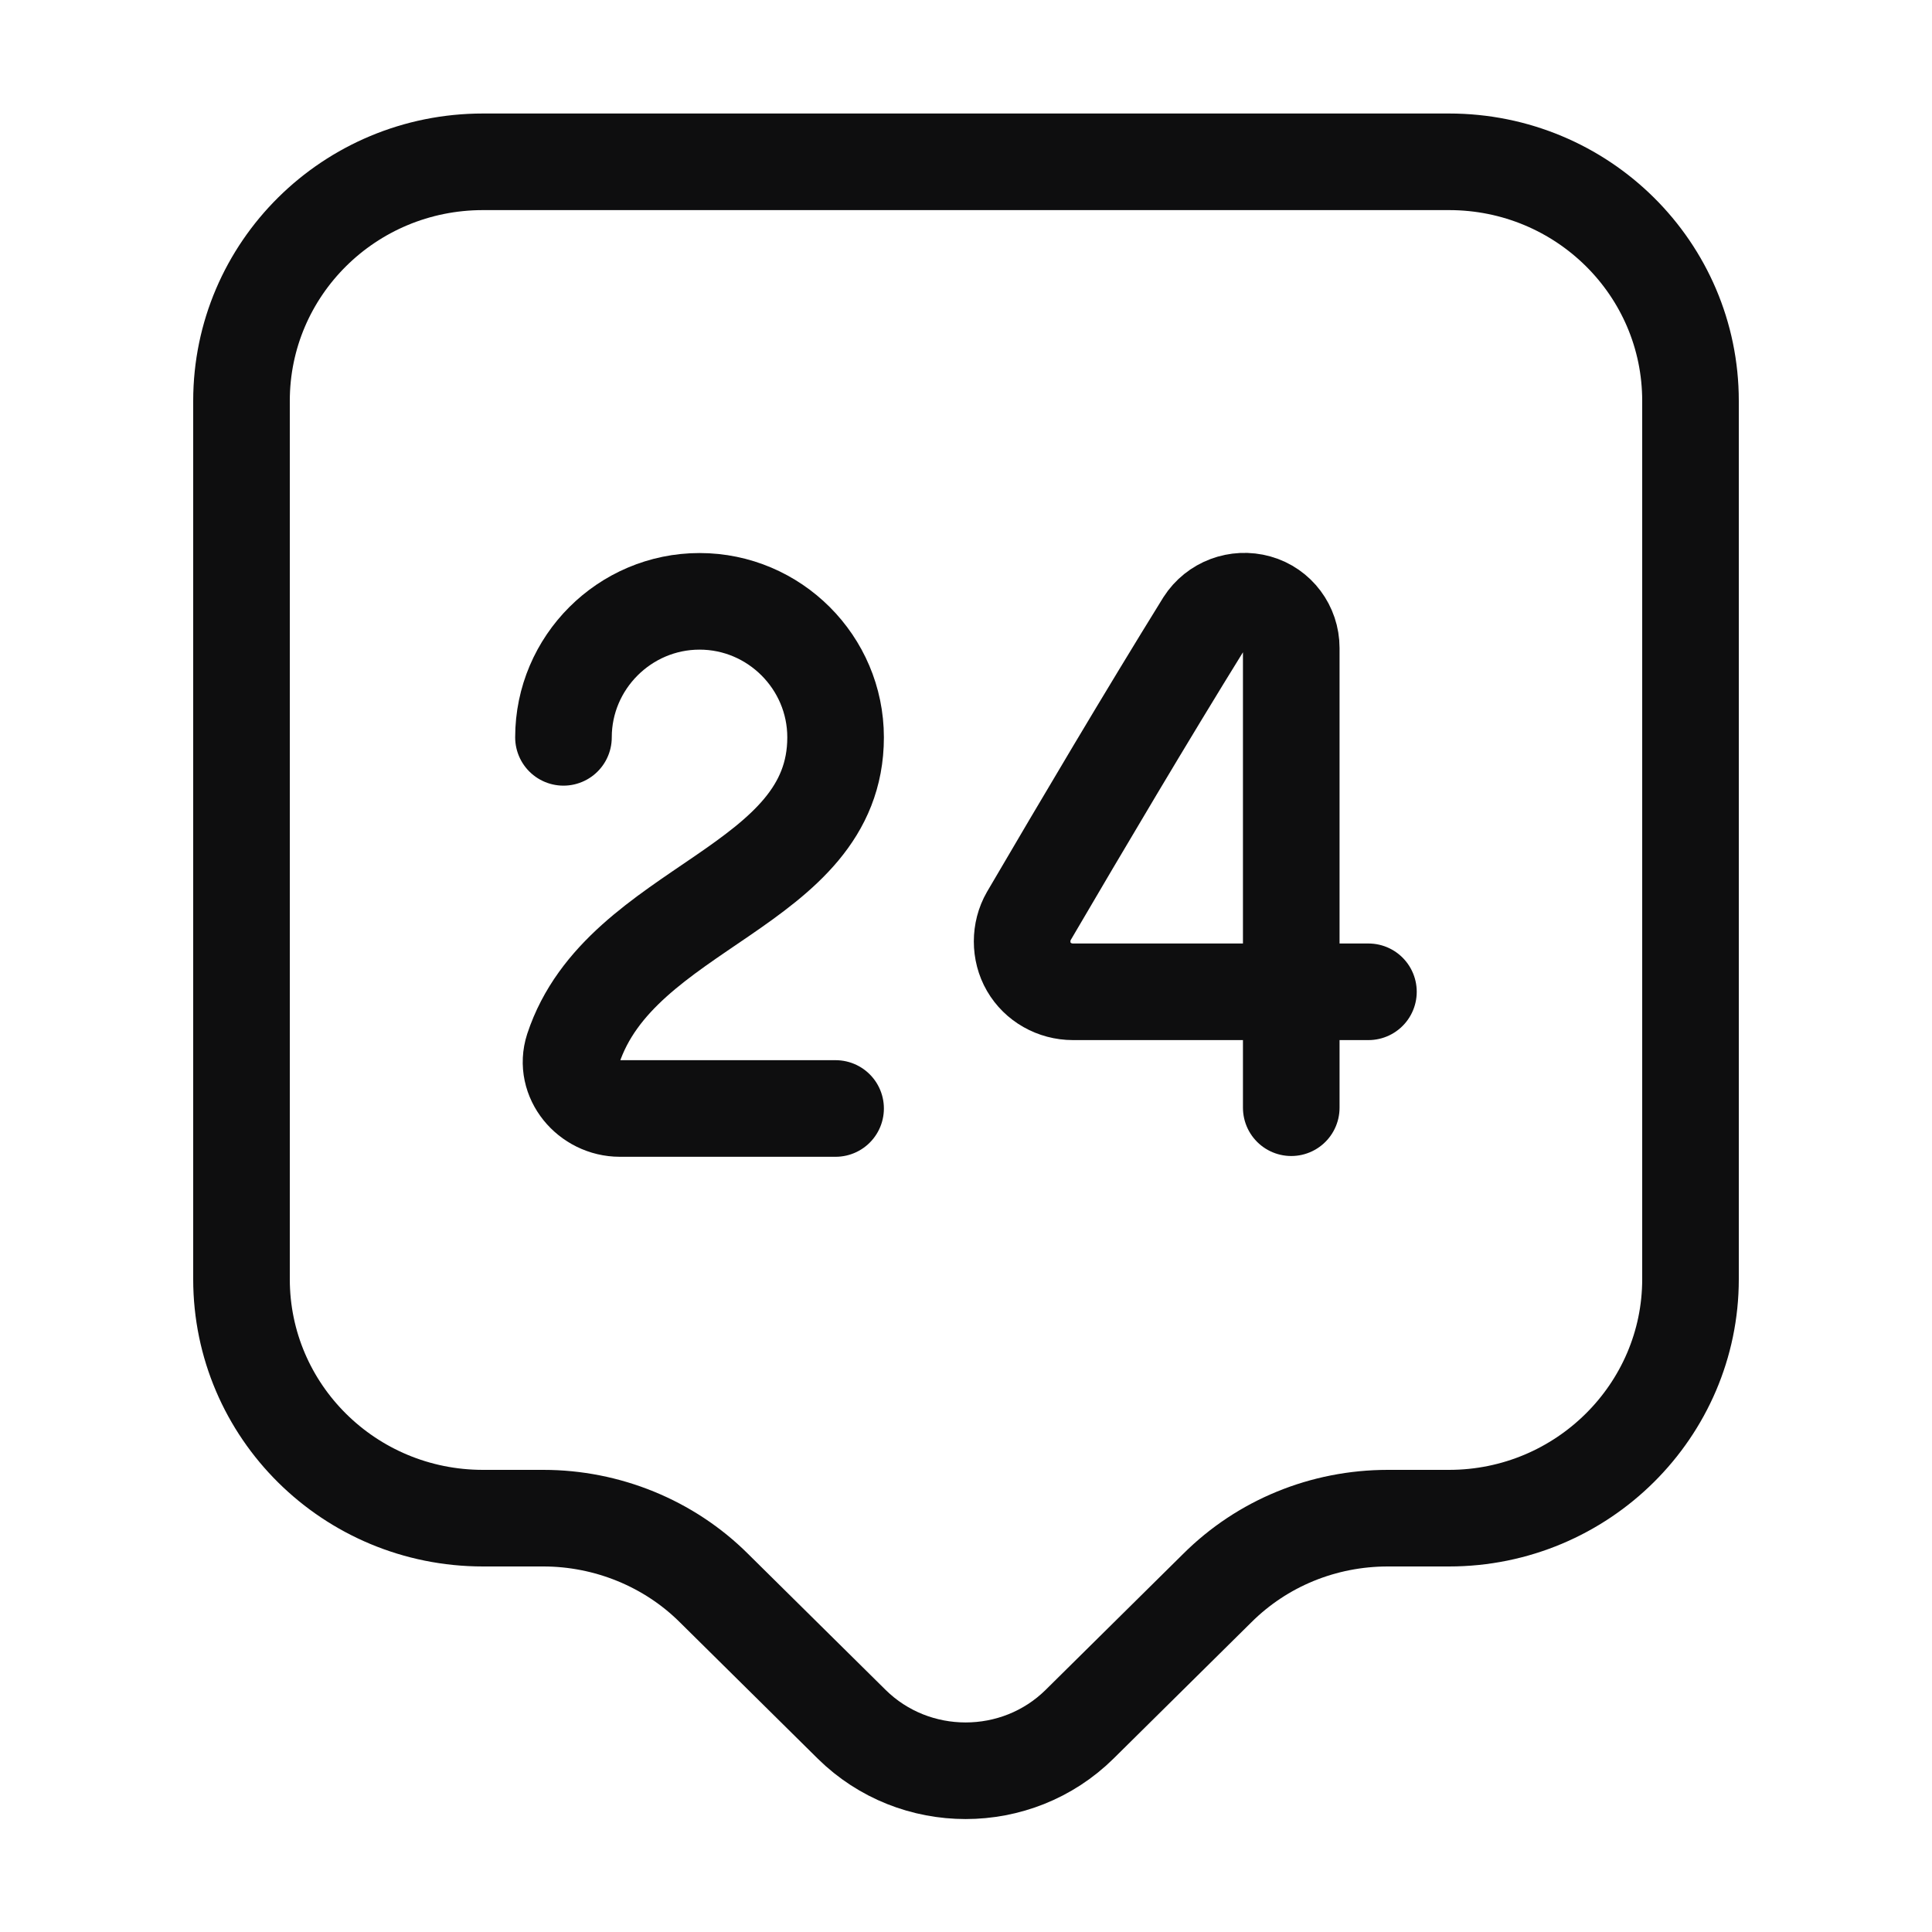 <svg width="20" height="20" viewBox="0 0 20 20" fill="none" xmlns="http://www.w3.org/2000/svg">
<path d="M15 15.716H14.367C13.7 15.716 13.067 15.975 12.6 16.441L11.175 17.85C10.525 18.491 9.467 18.491 8.817 17.85L7.392 16.441C6.925 15.975 6.283 15.716 5.625 15.716H5C3.617 15.716 2.5 14.608 2.5 13.242V4.15C2.5 2.783 3.617 1.675 5 1.675H15C16.383 1.675 17.5 2.783 17.5 4.15V13.242C17.5 14.6 16.383 15.716 15 15.716Z" stroke="#0E0E0F" stroke-miterlimit="10" stroke-linecap="round" stroke-linejoin="round"/>
<path d="M5.833 7.633C5.833 6.858 6.467 6.225 7.242 6.225C8.017 6.225 8.65 6.858 8.65 7.633C8.65 9.2 6.425 9.367 5.933 10.858C5.833 11.167 6.092 11.475 6.417 11.475H8.65" stroke="#0E0E0F" stroke-linecap="round" stroke-linejoin="round"/>
<path d="M13.367 11.467V6.708C13.367 6.492 13.225 6.3 13.017 6.242C12.808 6.183 12.583 6.267 12.466 6.45C11.867 7.417 11.216 8.517 10.65 9.483C10.558 9.642 10.558 9.85 10.65 10.008C10.742 10.167 10.916 10.267 11.108 10.267H14.166" stroke="#0E0E0F" stroke-linecap="round" stroke-linejoin="round"/>
</svg>
